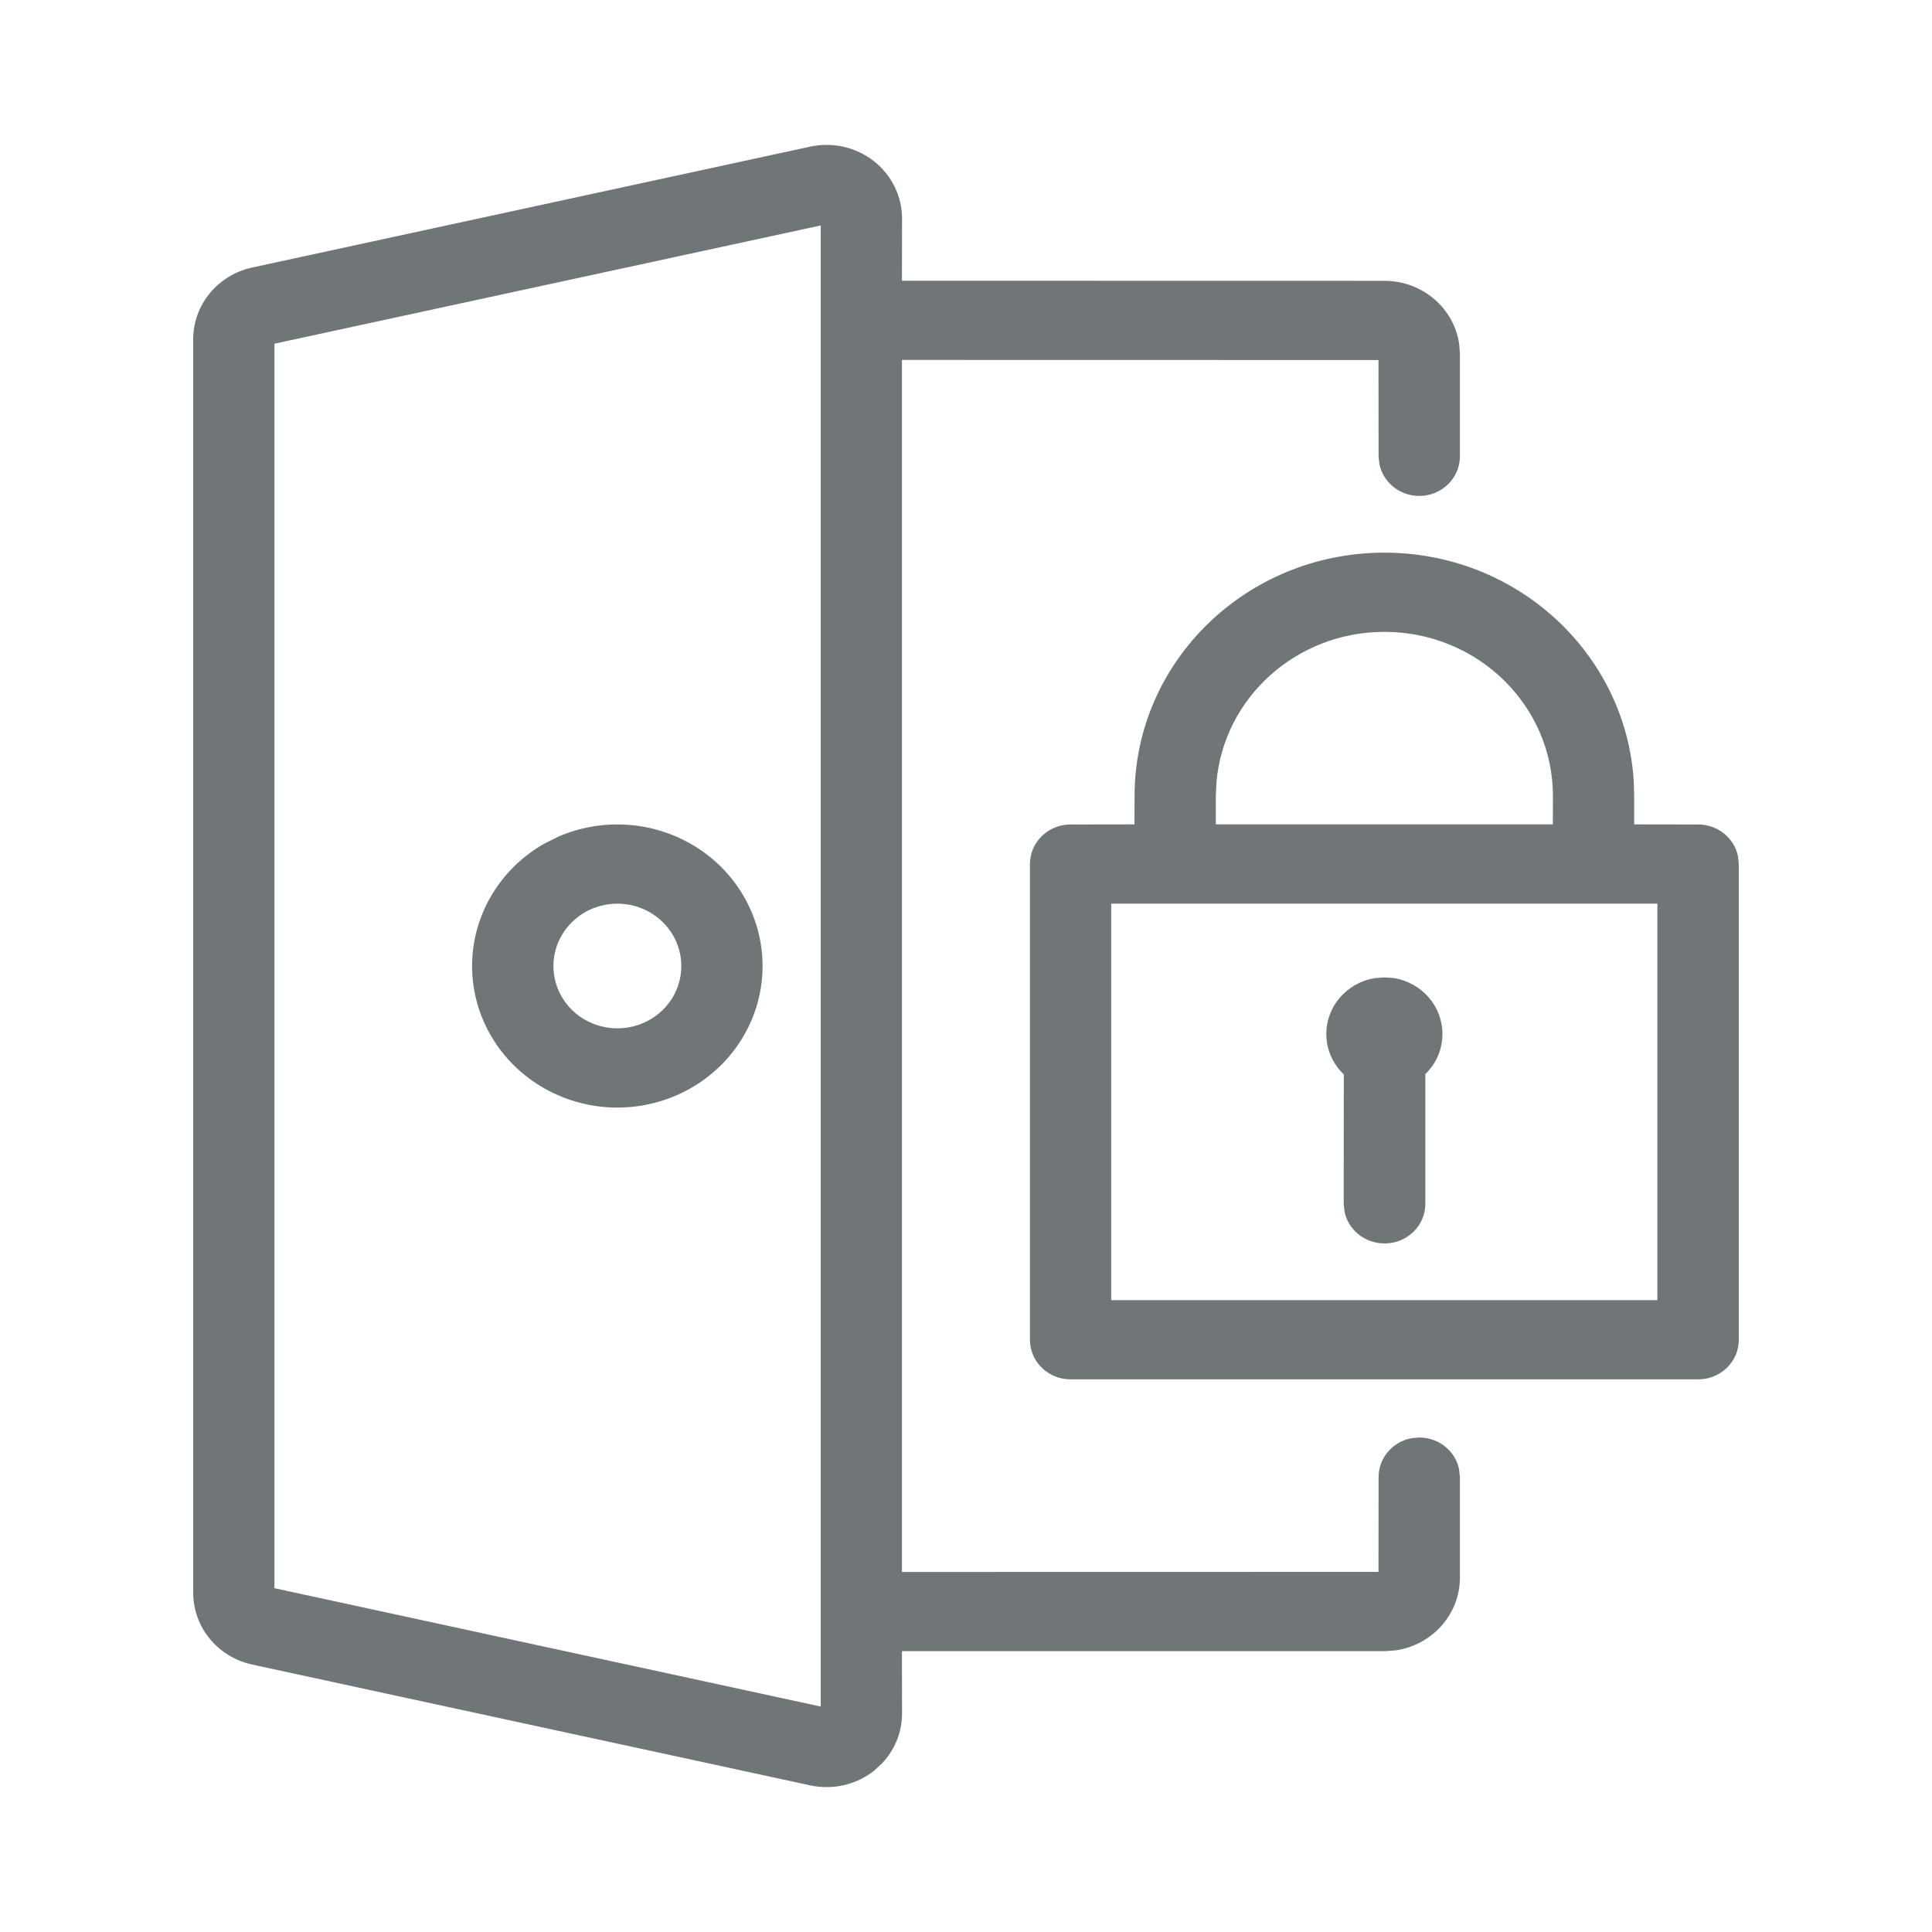 <svg xmlns="http://www.w3.org/2000/svg" width="20" height="20" viewBox="0 0 20 20">
  <path fill="#707578" fill-rule="evenodd" d="M8.387,1.518 C8.619,1.468 8.861,1.523 9.046,1.668 C9.23,1.812 9.338,2.031 9.338,2.262 L9.338,2.262 L9.337,2.906 L14.331,2.907 C14.727,2.907 15.054,3.193 15.106,3.565 L15.113,3.669 L15.113,4.724 C15.113,4.95 14.924,5.134 14.692,5.134 C14.489,5.134 14.319,4.993 14.28,4.806 L14.271,4.724 L14.27,3.727 L9.337,3.726 L9.337,16.273 L14.27,16.272 L14.271,15.291 C14.271,15.093 14.415,14.927 14.607,14.889 L14.692,14.881 C14.895,14.881 15.065,15.021 15.104,15.208 L15.113,15.291 L15.113,16.331 C15.113,16.717 14.819,17.036 14.437,17.086 L14.331,17.093 L9.337,17.093 L9.338,17.738 C9.338,17.931 9.263,18.115 9.131,18.254 L9.046,18.332 C8.861,18.477 8.619,18.532 8.387,18.482 L8.387,18.482 L2.613,17.232 C2.255,17.155 2,16.846 2,16.488 L2,16.488 L2,3.512 C2,3.155 2.255,2.846 2.612,2.769 L2.612,2.769 Z M8.496,2.334 L2.841,3.558 L2.841,16.441 L8.496,17.666 L8.496,2.334 Z M14.331,5.721 C15.702,5.721 16.824,6.761 16.912,8.076 L16.917,8.241 L16.917,8.534 L17.579,8.535 C17.783,8.535 17.952,8.675 17.991,8.862 L18,8.945 L18,13.869 C18,14.096 17.812,14.279 17.579,14.279 L17.579,14.279 L11.083,14.279 C10.85,14.279 10.662,14.096 10.662,13.869 L10.662,13.869 L10.662,8.945 C10.662,8.718 10.85,8.535 11.083,8.535 L11.083,8.535 L11.744,8.534 L11.745,8.241 C11.745,6.849 12.903,5.721 14.331,5.721 Z M17.157,9.354 L11.503,9.354 L11.503,13.459 L17.157,13.459 L17.157,9.354 Z M14.331,10.118 L14.429,10.125 C14.714,10.171 14.932,10.412 14.932,10.704 C14.932,10.866 14.865,11.013 14.755,11.119 L14.755,12.462 C14.755,12.689 14.566,12.872 14.333,12.872 C14.129,12.872 13.958,12.732 13.919,12.545 L13.91,12.462 L13.911,11.122 C13.799,11.016 13.73,10.868 13.73,10.704 C13.73,10.412 13.948,10.171 14.233,10.125 L14.331,10.118 Z M5.782,8.66 C6.218,8.472 6.724,8.495 7.143,8.731 C7.608,8.993 7.894,9.477 7.894,10 C7.894,10.524 7.608,11.007 7.143,11.269 C6.677,11.531 6.104,11.531 5.639,11.269 C5.174,11.007 4.887,10.524 4.887,10 C4.887,9.477 5.174,8.993 5.639,8.731 L5.639,8.731 Z M6.722,9.441 C6.517,9.326 6.265,9.326 6.06,9.441 C5.855,9.557 5.729,9.77 5.729,10 C5.729,10.231 5.855,10.444 6.06,10.559 C6.265,10.674 6.517,10.674 6.722,10.559 C6.927,10.444 7.053,10.231 7.053,10 C7.053,9.77 6.927,9.557 6.722,9.441 Z M14.331,6.541 C13.418,6.541 12.669,7.224 12.593,8.095 L12.586,8.241 L12.586,8.534 L16.075,8.534 L16.076,8.241 C16.076,7.302 15.295,6.541 14.331,6.541 Z"/>
</svg>
